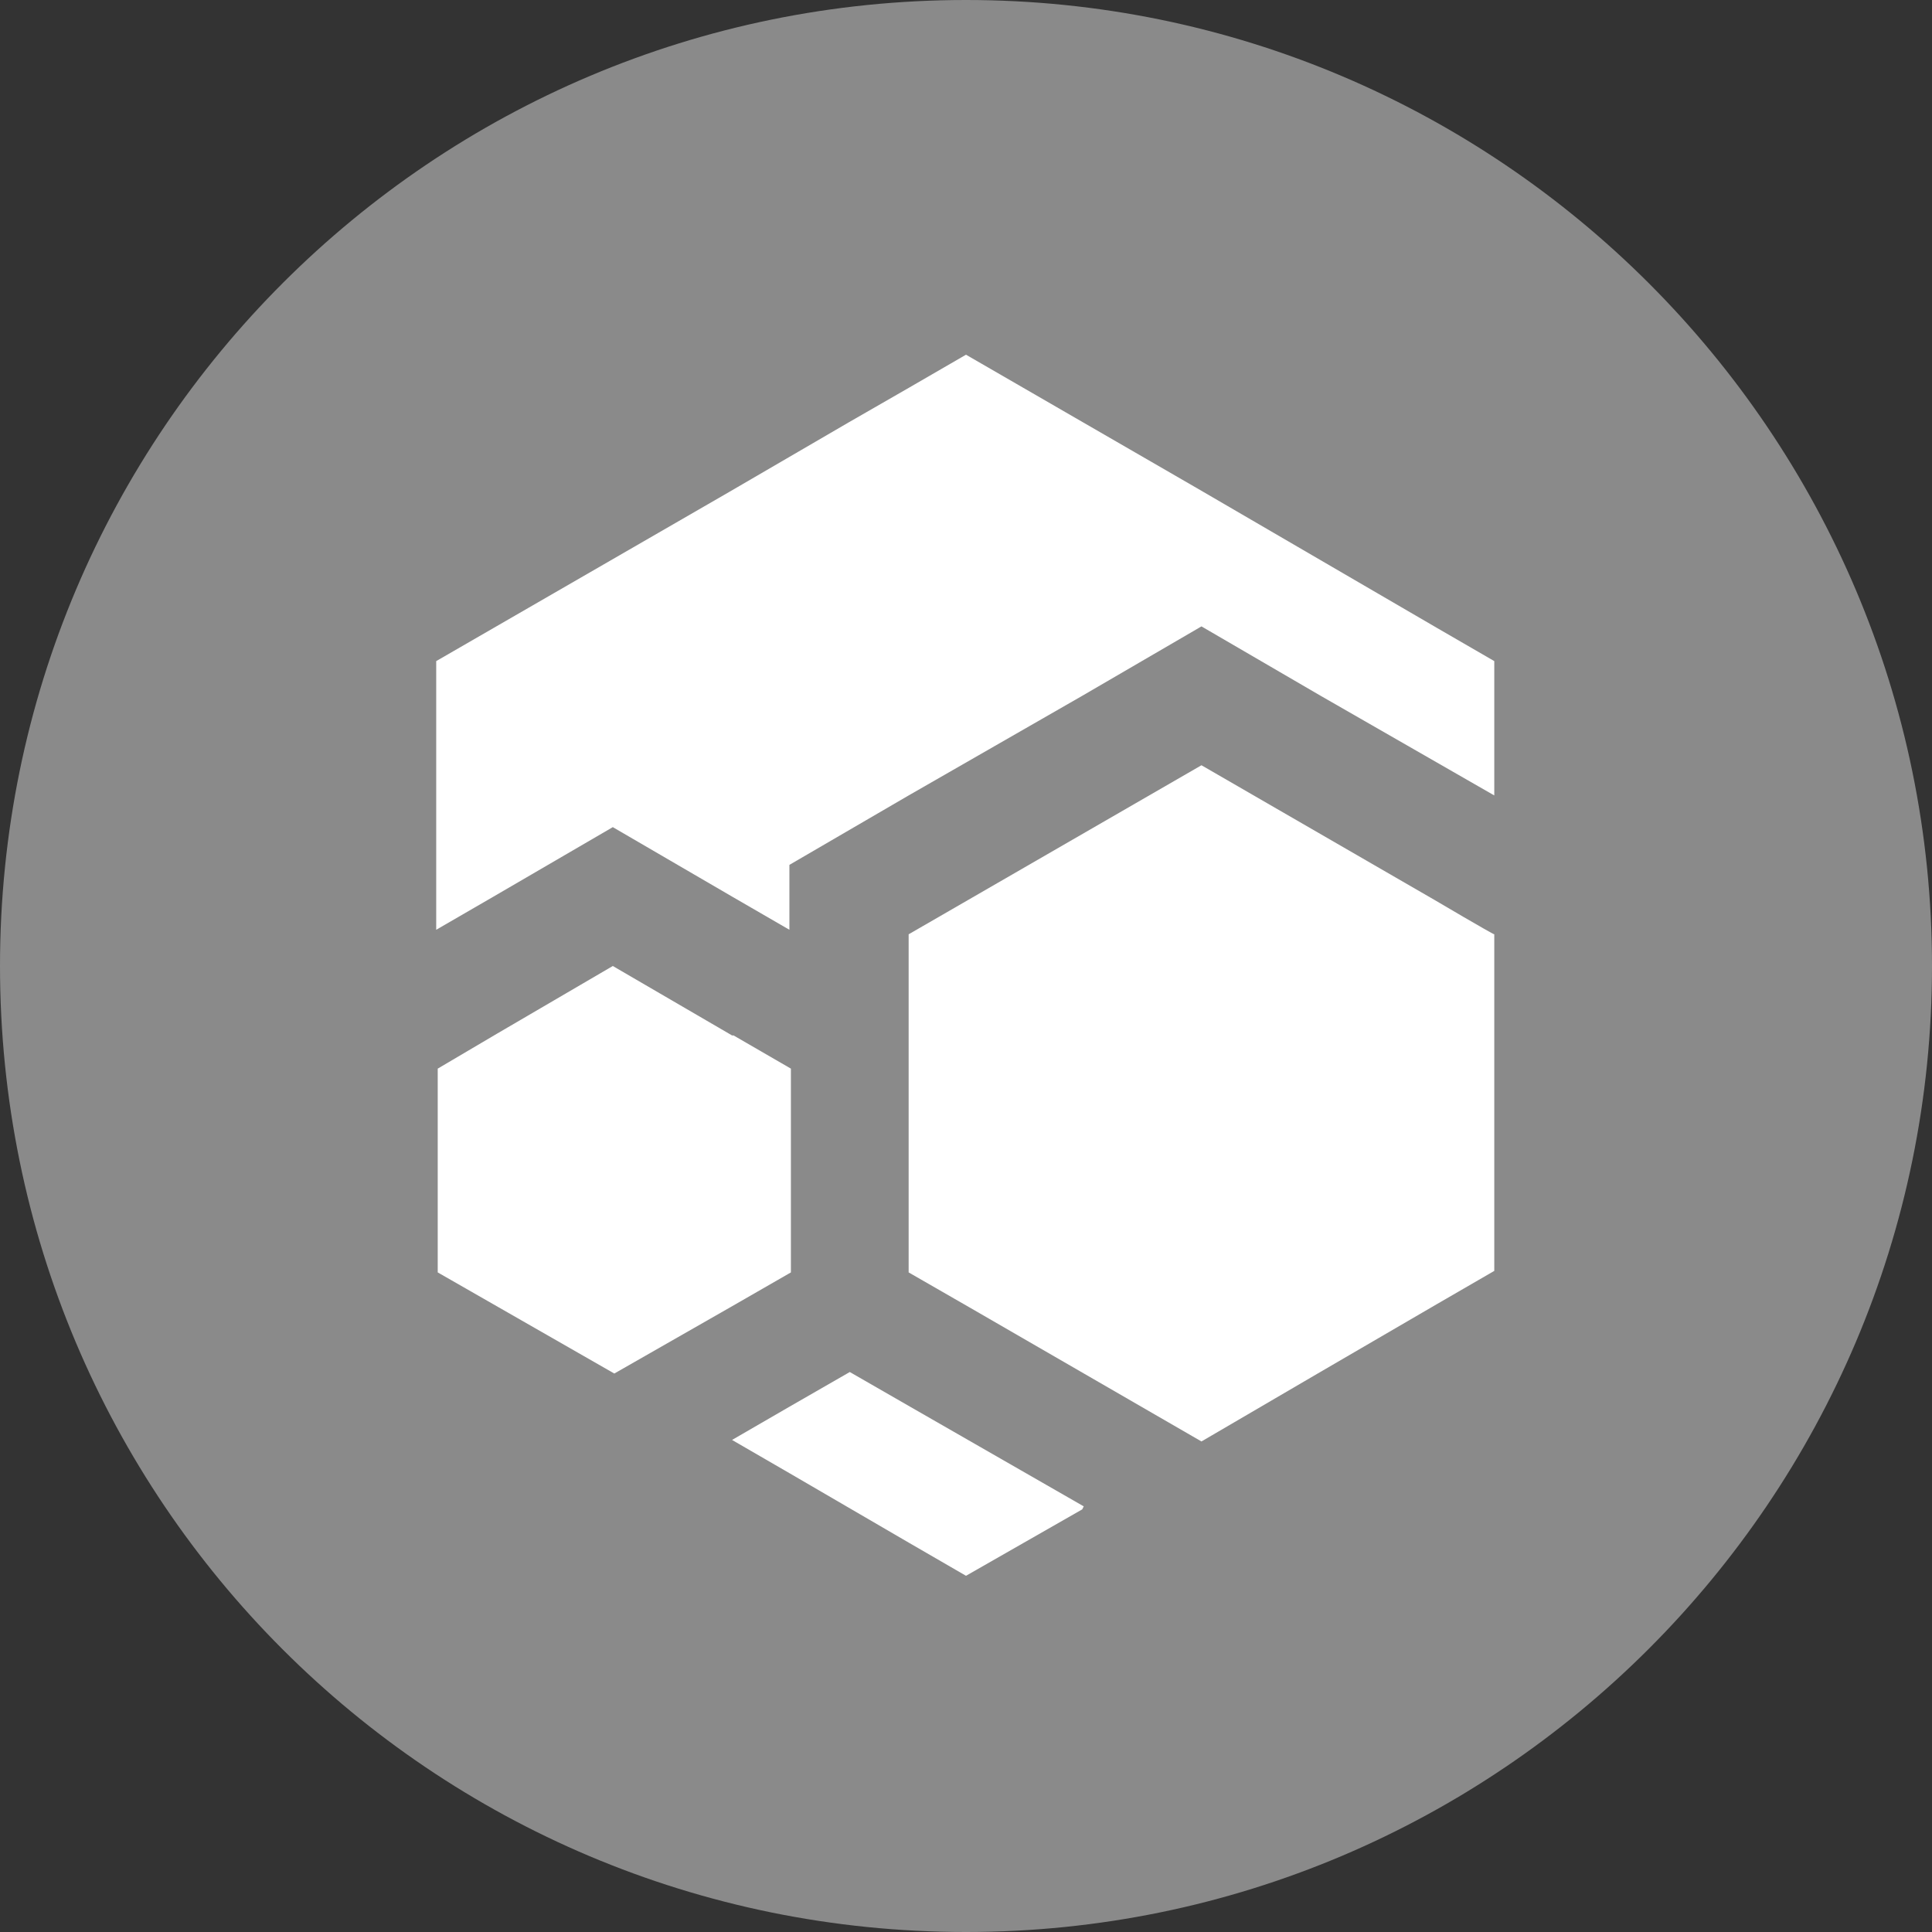 <?xml version="1.0" encoding="UTF-8"?>
<svg id="Layer_1" xmlns="http://www.w3.org/2000/svg" version="1.1" viewBox="0 0 128 128">
  <rect x="0" y="0" width="128" height="128" fill="#333333" stroke="none"/>
  <!-- Generator: Adobe Illustrator 29.4.0, SVG Export Plug-In . SVG Version: 2.1.0 Build 152)  -->
  <defs>
    <style>
      .st0 {
        fill: #fff;
      }

      .st1 {
        fill: #8a8a8a;
      }
    </style>
  </defs>
  <path class="st1" d="M64,128c35.3,0,64-28.7,64-64S99.3,0,64,0,0,28.6,0,64s28.6,64,64,64Z"/>
  <path class="st0" d="M99,61.8v22.4l-3.8,2.2-7.9,4.6h0l-7.7,4.5h0l-15.4-8.9-4-2.3v-22.4l19.4-11.2h0l15.4,8.9h0s3.9,2.3,4,2.3Z"/>
  <path class="st0" d="M71.7,100l-7.7,4.4-3.8-2.2-7.9-4.6-3.8-2.2,3.8-2.2,4-2.3,4,2.3,11.5,6.6h0Z"/>
  <path class="st0" d="M48.6,68.6l3.8,2.2v13.5l-4,2.3h0l-7.7,4.4h0l-11.7-6.7v-13.5l3.9-2.3h0l7.7-4.5h0l7.9,4.6h0Z"/>
  <path class="st0" d="M99,43.8v8.9l-11.5-6.6-7.9-4.6h0l-7.9,4.6-11.5,6.6-7.9,4.6v4.3l-3.8-2.2-7.9-4.6-7.9,4.6-3.8,2.2v-17.8l19.4-11.2,7.9-4.6,4-2.3,3.8-2.2,15.4,8.9,7.9,4.6h0l7.9,4.6,3.8,2.2h0Z"/>
</svg>